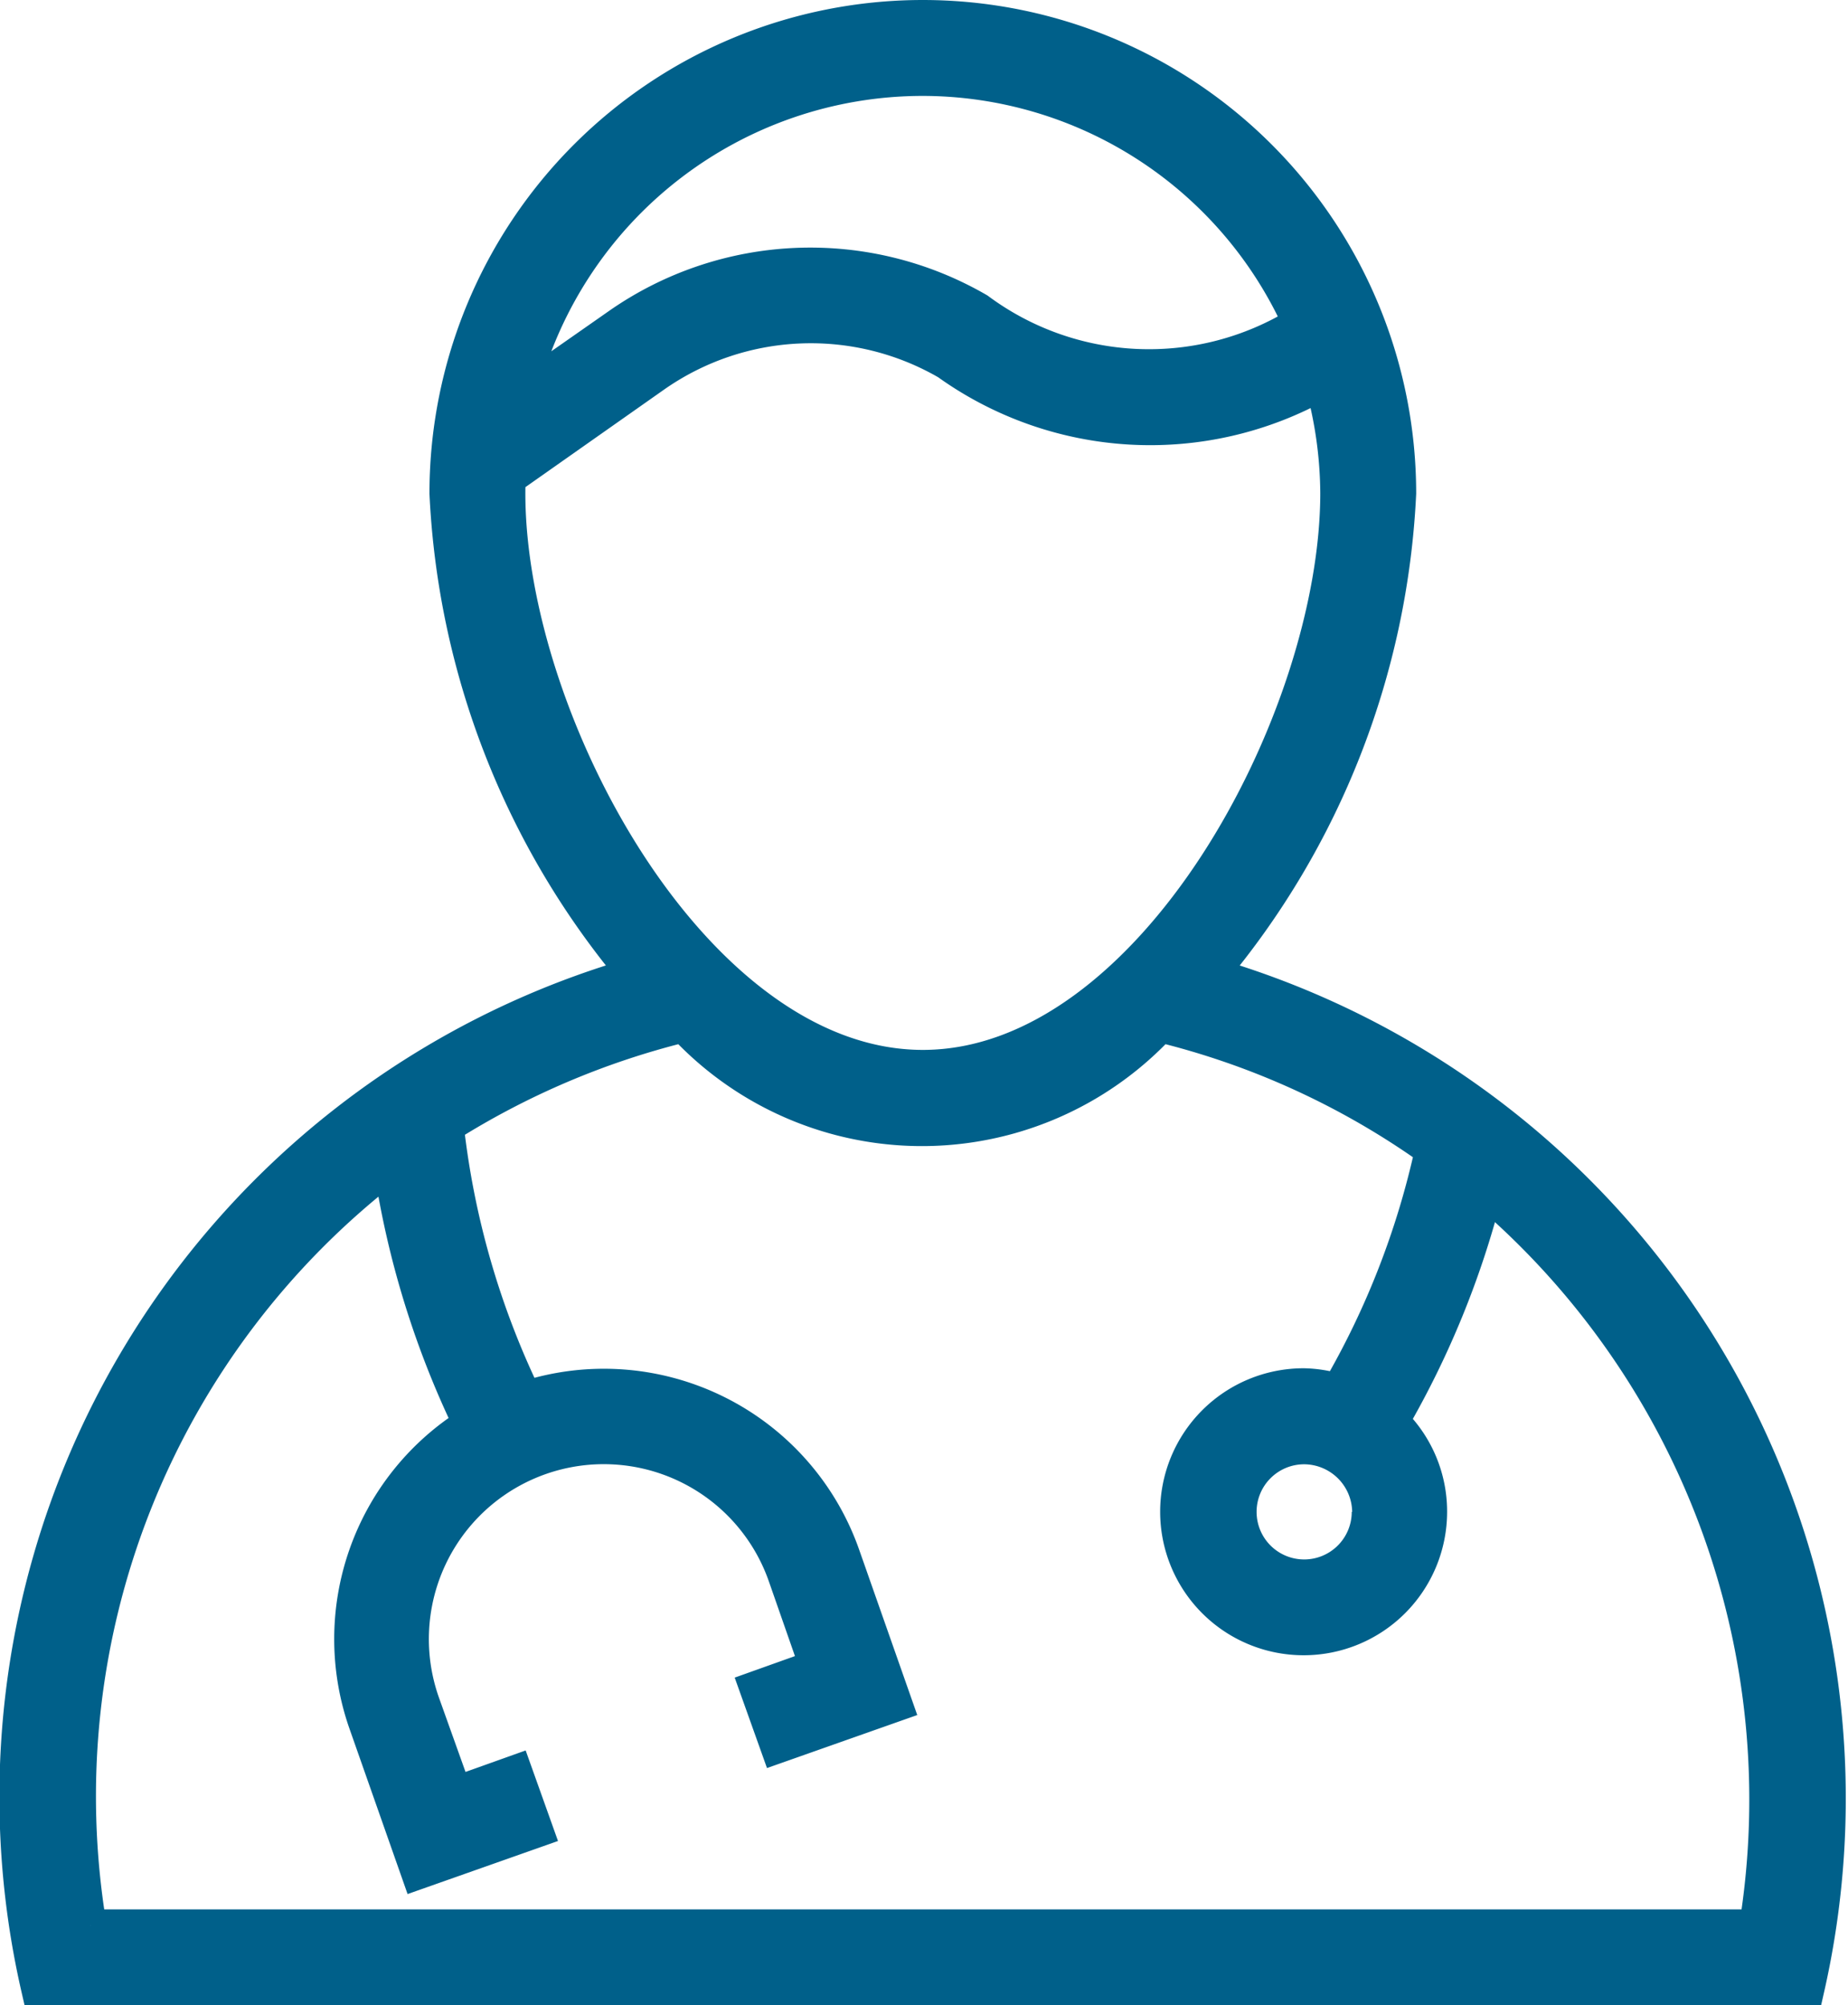 <svg xmlns="http://www.w3.org/2000/svg" width="17.208" height="18.67" viewBox="0 0 17.208 18.67">
  <g id="doctor_2_" data-name="doctor (2)" transform="translate(-20.62 0.15)">
    <g id="Group_64" data-name="Group 64" transform="translate(20.799 0)">
      <path id="Path_29" data-name="Path 29" d="M31.907,8.917a7.511,7.511,0,0,0,1.75-4.473,4.444,4.444,0,0,0-8.888,0,7.511,7.511,0,0,0,1.75,4.473,7.978,7.978,0,0,0-5.551,9.452H37.458A8,8,0,0,0,31.907,8.917ZM29.213.593a3.846,3.846,0,0,1,3.5,2.264,2.661,2.661,0,0,1-2.98-.13,3.123,3.123,0,0,0-3.356.141l-.9.629A3.856,3.856,0,0,1,29.213.593ZM25.362,4.444c0-.047,0-.094.007-.141l1.352-.951a2.529,2.529,0,0,1,2.716-.116,3.25,3.25,0,0,0,3.486.192,3.889,3.889,0,0,1,.141,1.013c0,2.1-1.725,5.334-3.851,5.334S25.362,6.549,25.362,4.444Zm11.6,13.333h-15.5a7.391,7.391,0,0,1,2.788-7.062,8.411,8.411,0,0,0,.738,2.39,2.371,2.371,0,0,0-.973,2.788l.492,1.4,1.117-.394-.2-.56-.56.2-.3-.839a1.778,1.778,0,1,1,3.356-1.179l.293.839-.56.2.2.56,1.117-.394-.492-1.4a2.369,2.369,0,0,0-2.962-1.468,7.764,7.764,0,0,1-.727-2.52,7.487,7.487,0,0,1,2.195-.933,3.036,3.036,0,0,0,4.441,0,7.363,7.363,0,0,1,2.52,1.154,7.7,7.7,0,0,1-.868,2.231,1.149,1.149,0,0,0-.318-.051,1.186,1.186,0,1,0,1.186,1.186,1.175,1.175,0,0,0-.354-.843,8.377,8.377,0,0,0,.868-2.126A7.438,7.438,0,0,1,36.966,17.777Zm-3.605-3.851a.593.593,0,1,1-.593-.593A.6.6,0,0,1,33.361,13.926Z" transform="translate(-20.799 0)" fill="#00608a" stroke="#00608a" stroke-width="0.3"/>
    </g>
  </g>
</svg>
